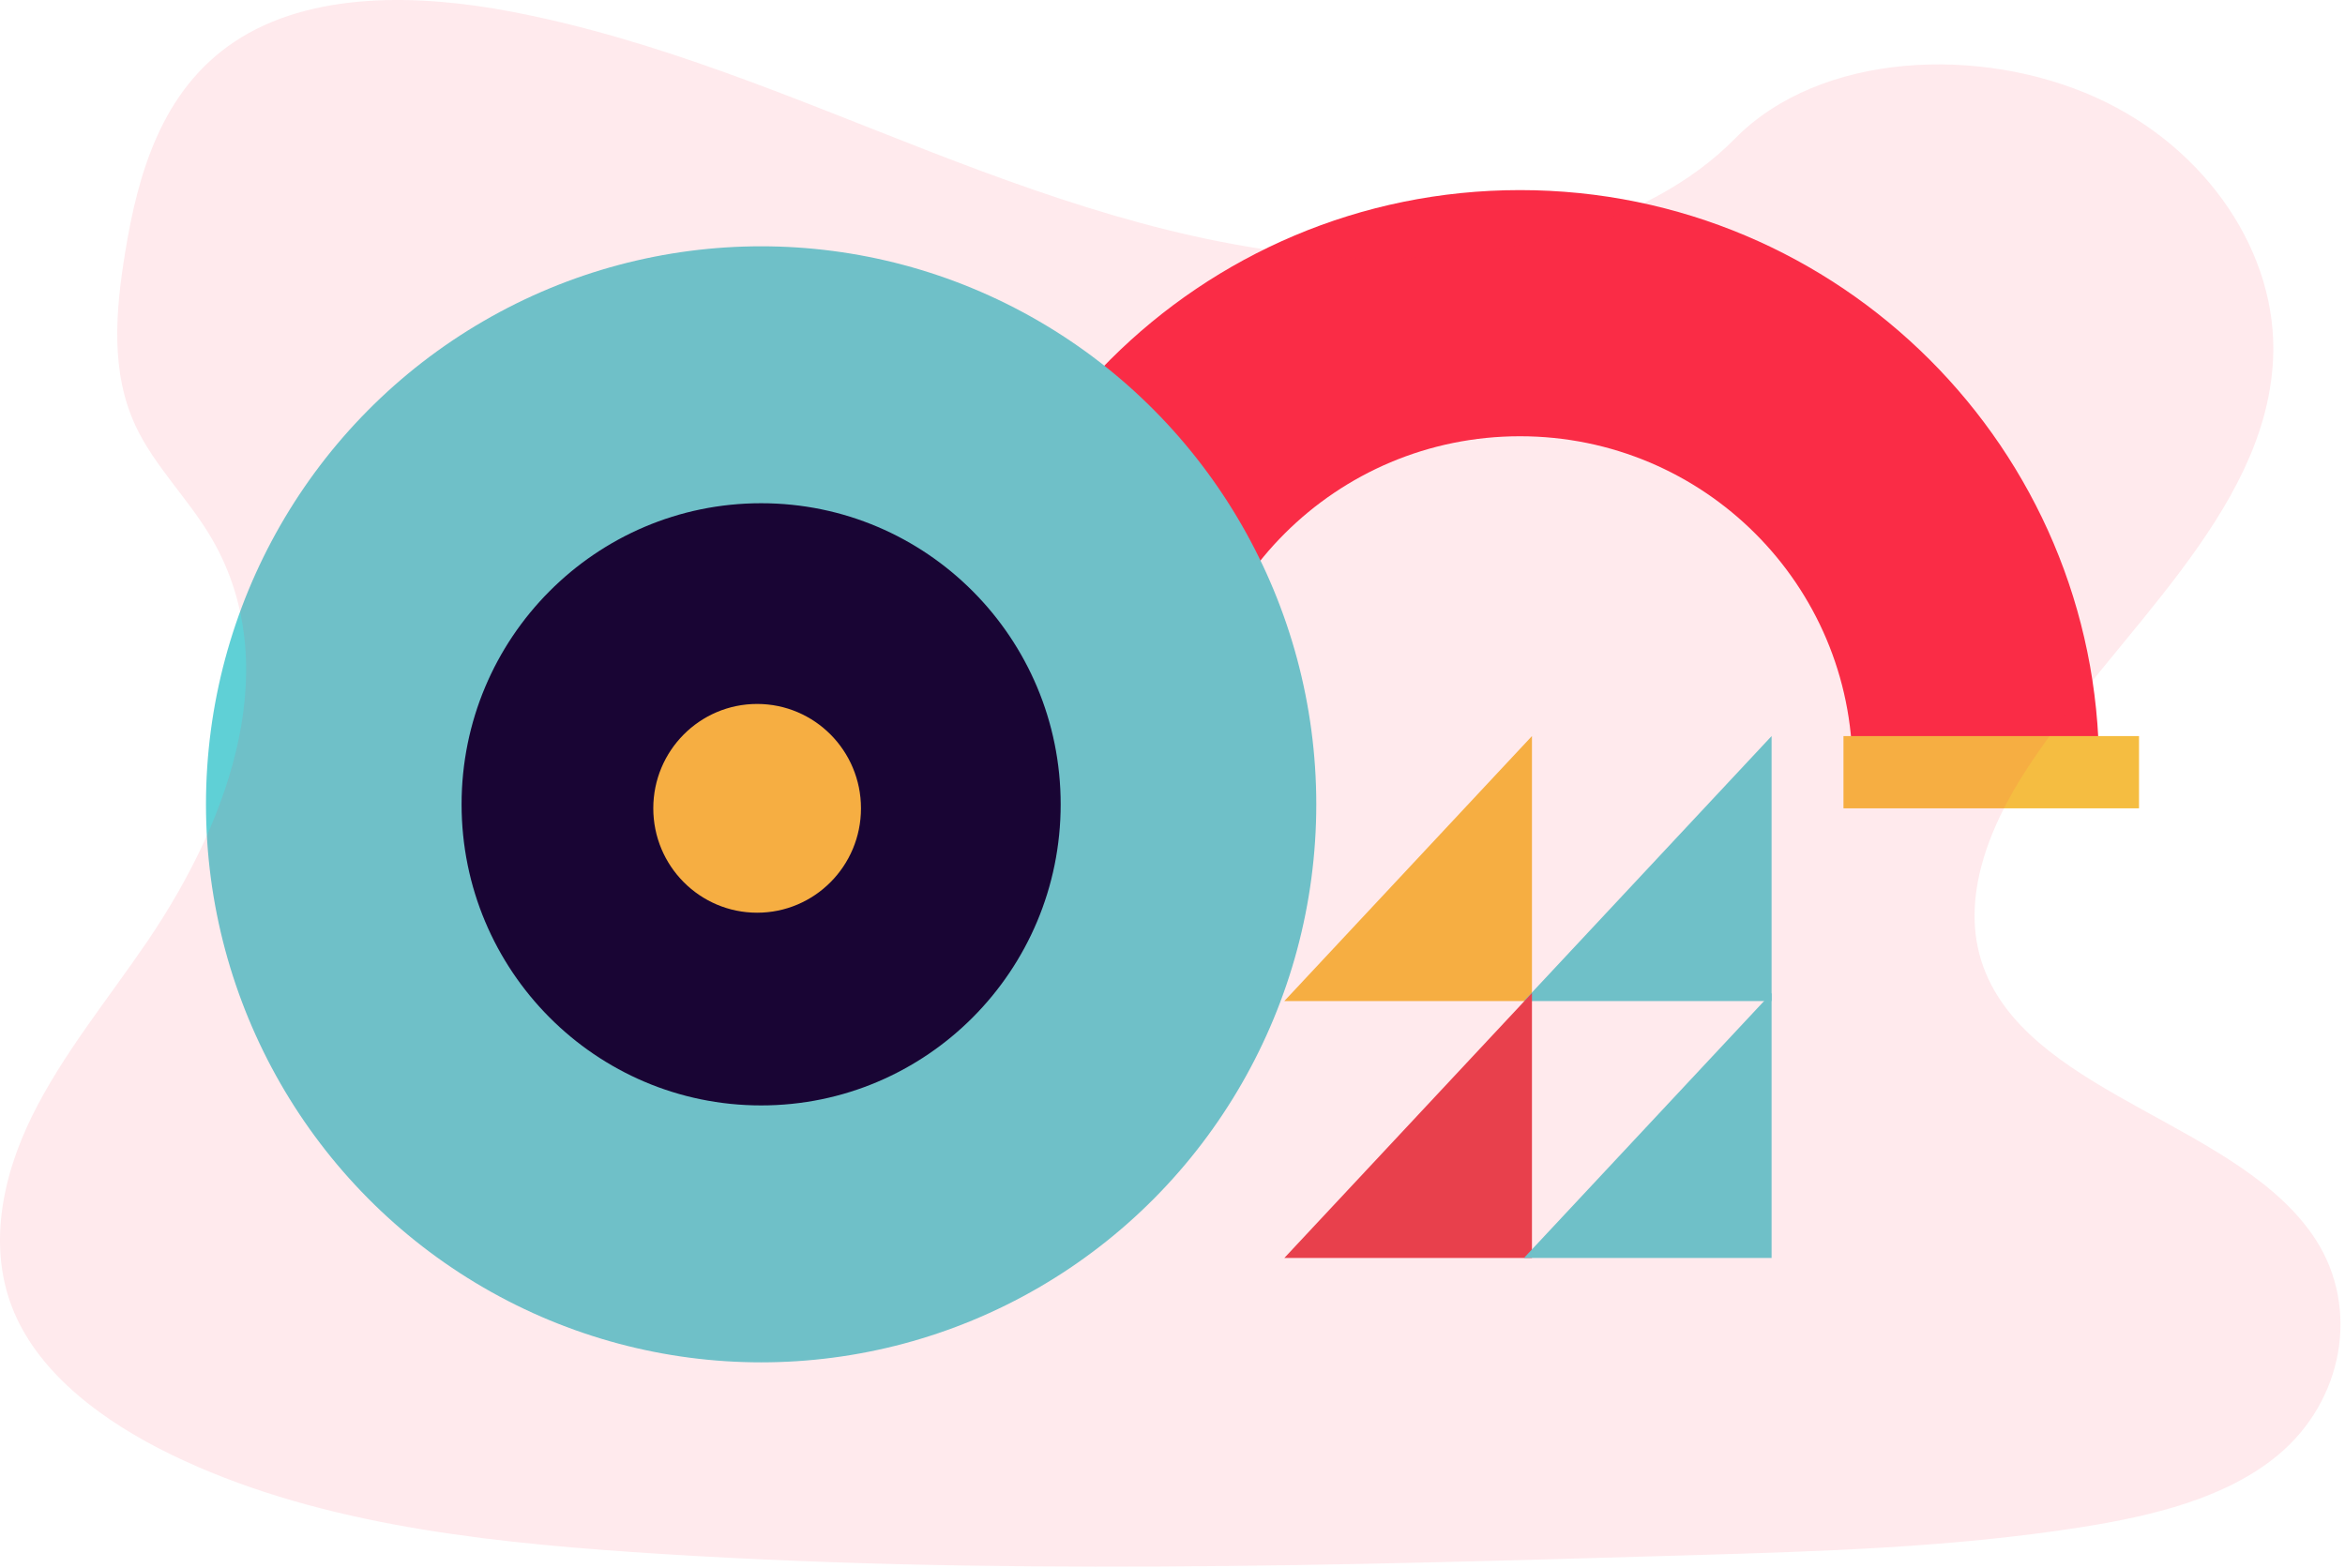 <?xml version="1.0" encoding="UTF-8"?>
<svg width="148px" height="99px" viewBox="0 0 148 99" version="1.1" xmlns="http://www.w3.org/2000/svg" xmlns:xlink="http://www.w3.org/1999/xlink">
    <!-- Generator: Sketch 53.1 (72631) - https://sketchapp.com -->
    <title>Group 2</title>
    <desc>Created with Sketch.</desc>
    <g id="320" stroke="none" stroke-width="1" fill="none" fill-rule="evenodd">
        <g id="Transferir-dale-2" transform="translate(-86, -102)">
            <g id="Group-2" transform="translate(86, 102)">
                <g id="Group-17" transform="translate(13, 12)" fill-rule="nonzero">
                    <path d="M82.93,15.539 C94.527,15.539 103.917,24.914 103.917,36.493 L119.479,36.493 C119.479,16.342 103.112,0 82.93,0 C62.747,0 46.38,16.342 46.38,36.493 L61.943,36.493 C61.943,24.914 71.333,15.539 82.93,15.539 Z" id="Shape" fill="#FA2C46"></path>
                    <ellipse id="Oval" fill="#5FD0D6" cx="35.037" cy="38.774" rx="35.037" ry="35.226"></ellipse>
                    <ellipse id="Oval" fill="#000132" cx="35.037" cy="38.774" rx="18.905" ry="19.007"></ellipse>
                    <ellipse id="Oval" fill="#F5BD41" cx="34.785" cy="39.027" rx="6.554" ry="6.589"></ellipse>
                    <polygon id="Shape" fill="#F5BD41" points="83.686 34.466 83.686 51.192 68.058 51.192"></polygon>
                    <polygon id="Shape" fill="#5FD0D6" points="98.81 34.466 98.81 51.192 83.182 51.192"></polygon>
                    <polygon id="Shape" fill="#E6434D" points="83.686 50.685 83.686 67.411 68.058 67.411"></polygon>
                    <polygon id="Shape" fill="#5FD0D6" points="98.81 50.685 98.81 67.411 83.182 67.411"></polygon>
                    <polygon id="Rectangle-path" fill="#F5BD41" points="103.347 34.466 122 34.466 122 39.027 103.347 39.027"></polygon>
                </g>
                <path d="M85.818,16.3 C76.35,15.972 67.331,12.912 58.718,9.574 C50.106,6.236 41.576,2.521 32.334,0.747 C26.389,-0.394 19.592,-0.555 14.8,2.634 C10.192,5.703 8.702,11.001 7.902,15.915 C7.298,19.614 6.945,23.507 8.596,26.969 C9.741,29.37 11.776,31.392 13.184,33.694 C18.08,41.706 14.618,51.585 9.313,59.406 C6.824,63.067 3.935,66.568 2.017,70.467 C0.098,74.366 -0.793,78.849 0.887,82.832 C2.553,86.777 6.522,89.748 10.83,91.836 C19.564,96.072 29.858,97.285 39.889,97.973 C62.102,99.493 84.434,98.831 106.708,98.175 C114.95,97.932 123.229,97.685 131.337,96.409 C135.841,95.7 140.49,94.577 143.759,91.863 C147.909,88.419 148.938,82.585 146.159,78.266 C141.494,71.021 128.596,69.221 125.337,61.446 C123.542,57.166 125.385,52.398 127.993,48.429 C133.588,39.914 142.965,32.444 143.459,22.711 C143.802,16.022 139.29,9.332 132.316,6.169 C125.01,2.854 114.88,3.27 109.489,8.759 C103.933,14.416 94.178,16.591 85.818,16.3 Z" id="Path" fill="#FA2C46" opacity="0.1"></path>
            </g>
        </g>
    </g>
</svg>